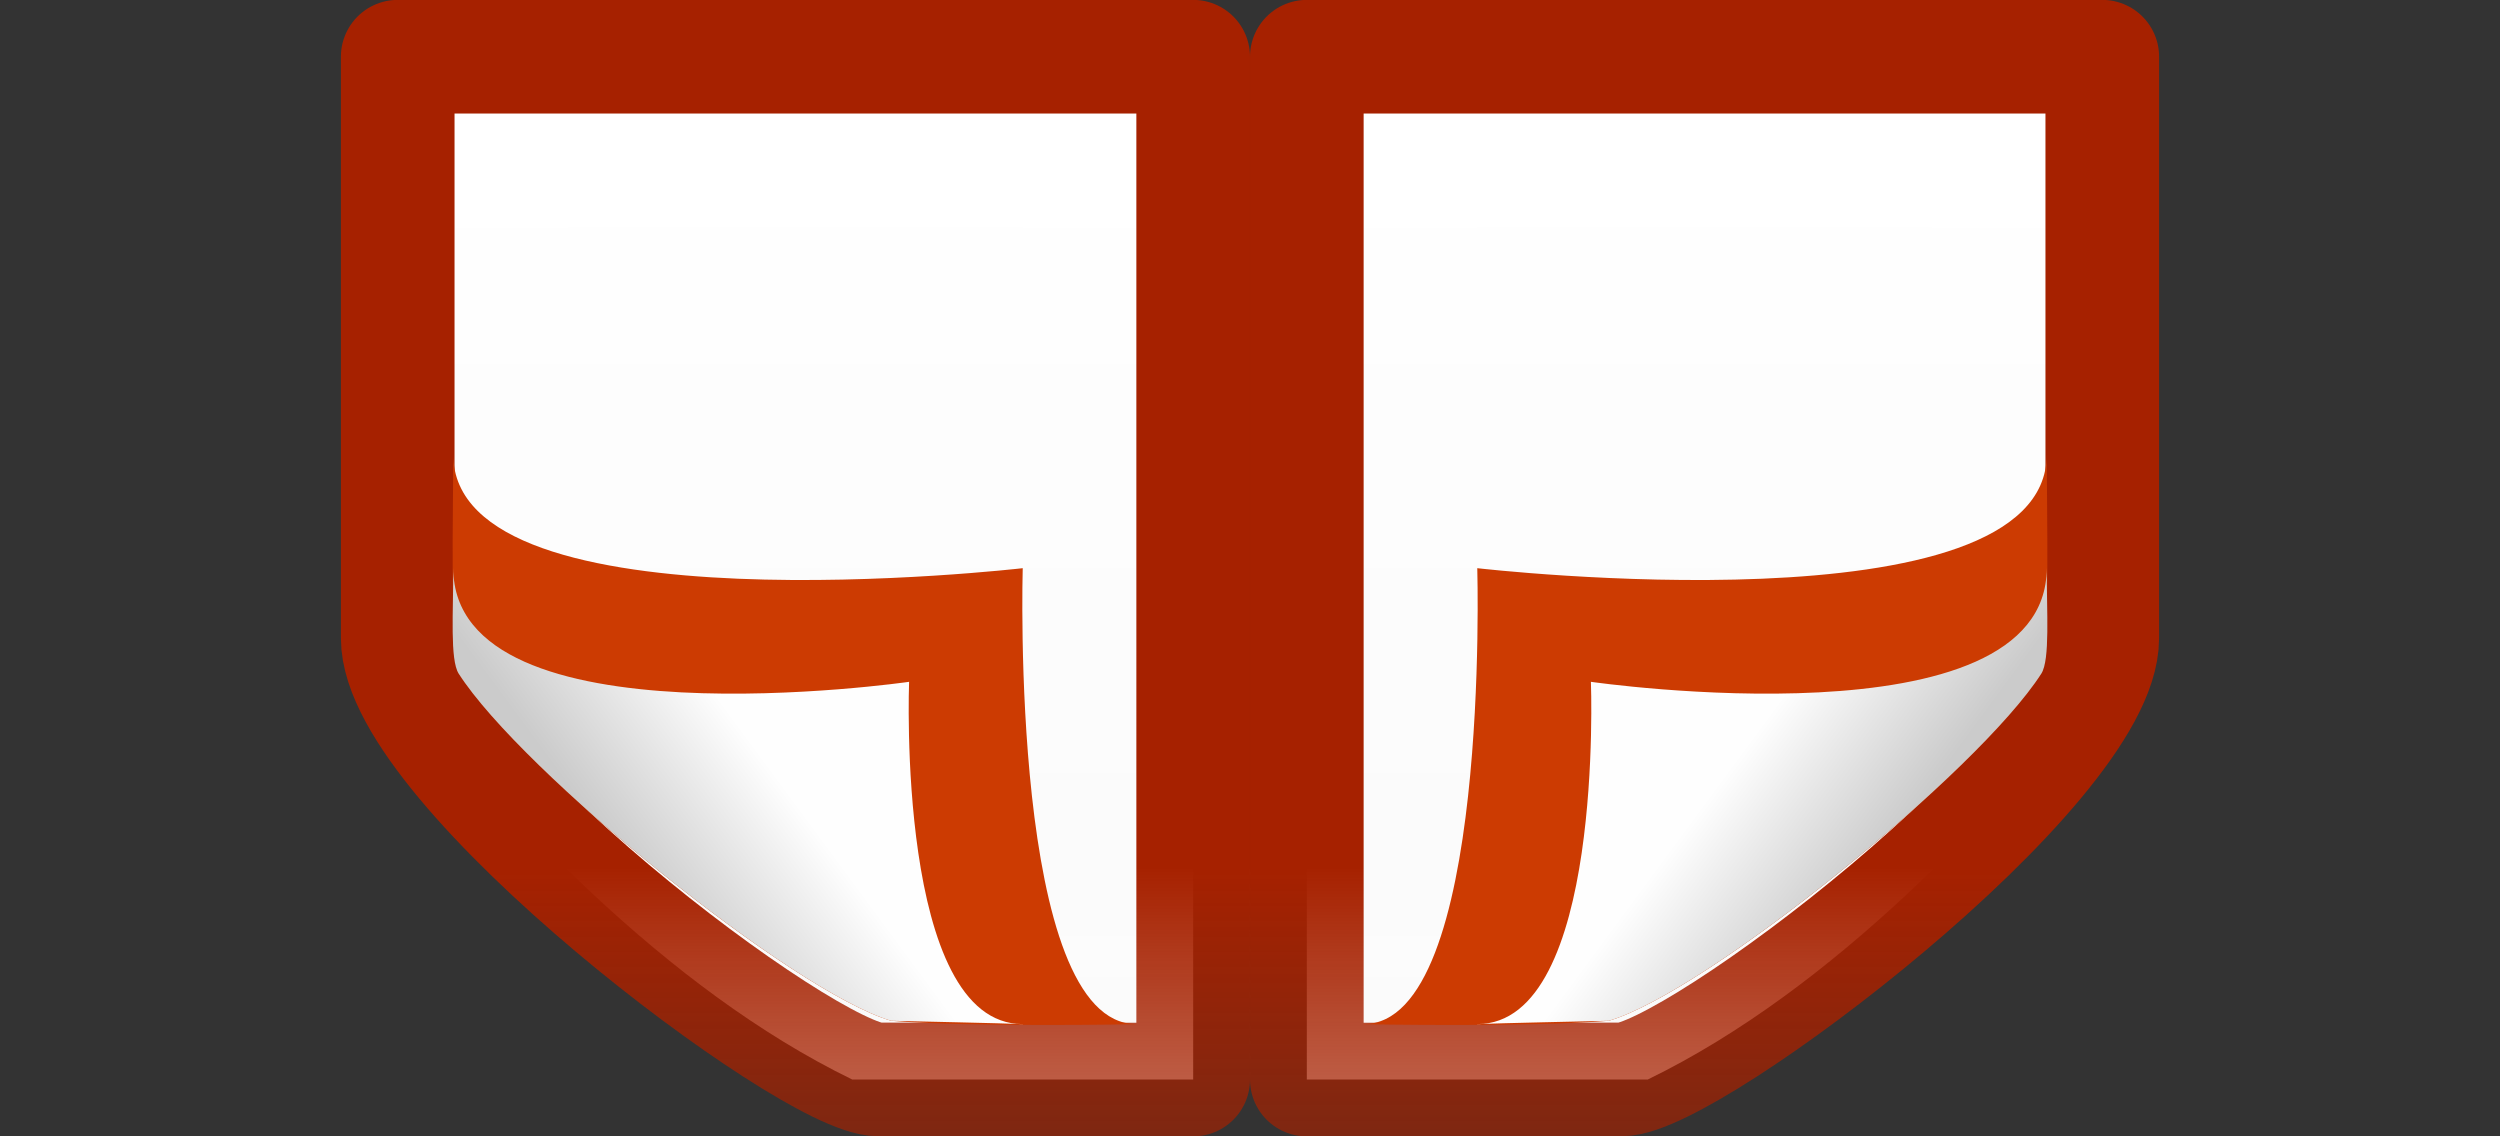 <svg viewBox="0 0 22 10" xmlns="http://www.w3.org/2000/svg" xmlns:xlink="http://www.w3.org/1999/xlink"><rect x="0" y="0" width="22" height="10" fill="#333333" stroke="none"/><linearGradient id="a" gradientUnits="userSpaceOnUse" x1="9.5" x2="9.5" y1="9.5" y2=".5"><stop offset="0" stop-color="#fff"/><stop offset="1" stop-color="#fafafa"/></linearGradient><linearGradient id="b" gradientTransform="matrix(.243 0 0 .351 2.162 -.432)" gradientUnits="userSpaceOnUse" x1="15.778" x2="15.778" y1="24" y2="5.946"><stop offset="0" stop-color="#fff"/><stop offset="0" stop-color="#fff" stop-opacity=".235"/><stop offset=".972" stop-color="#fff" stop-opacity=".157"/><stop offset="1" stop-color="#fff" stop-opacity=".392"/></linearGradient><linearGradient id="c" gradientTransform="matrix(.254 0 0 .305 19.129 -.685)" gradientUnits="userSpaceOnUse" x1="9.5" x2="9.5" y1="0" y2="10"><stop offset="0" stop-color="#a62100" stop-opacity=".557"/><stop offset="1" stop-color="#a62100"/></linearGradient><linearGradient id="d" gradientTransform="matrix(.35 0 0 .356 -1.349 .294)" gradientUnits="userSpaceOnUse" x1="32.892" x2="36.358" y1="8.059" y2="5.457"><stop offset="0" stop-color="#fefefe"/><stop offset="1" stop-color="#cbcbcb"/></linearGradient><g transform="matrix(-1 0 0 -1 17 10)"><path d="m6.5.5h3c1.647.802 3.071 2.351 4 3.5v5.5h-7z" fill="url(#a)"/><path d="m12.5 8.5h-5v-7h1.499l3.501 3.339z" fill="none" opacity=".5" stroke="url(#b)" stroke-linecap="round"/><path d="m6.5.5 2.768.001c.614 0 4.232 2.731 4.232 3.884l0 5.116h-7z" fill="none" stroke="url(#c)" stroke-linejoin="round" stroke-width="1"/><g fill-rule="evenodd"><path d="m7.0.988c1.117 0 1 4.012 1 4.012s5.011-.581 5.011 1c0-.385.03-1.806-.047-1.927-.553-.864-2.943-2.802-3.806-3.056-.694-.058-2.158-.03-2.158-.03z" fill="#cc3b02"/><path d="m8.0.988c1.117 0 1 3.012 1 3.012s4.011-.581 4.011 1c0-.385.03-.806-.047-.927-.553-.864-2.943-2.802-3.806-3.056-.178-.005-.981-.02-1.158-.03z" fill="url(#d)"/></g></g><g transform="matrix(1 0 0 -1 5 10)"><path d="m6.5.5h3c1.647.802 3.071 2.351 4 3.5v5.5h-7z" fill="url(#a)"/><path d="m12.5 8.5h-5v-7h1.499l3.501 3.339z" fill="none" opacity=".5" stroke="url(#b)" stroke-linecap="round"/><path d="m6.5.5 2.768.001c.614 0 4.232 2.731 4.232 3.884l0 5.116h-7z" fill="none" stroke="url(#c)" stroke-linejoin="round" stroke-width="1"/><g fill-rule="evenodd"><path d="m7.0.988c1.117 0 1 4.012 1 4.012s5.011-.581 5.011 1c0-.385.03-1.806-.047-1.927-.553-.864-2.943-2.802-3.806-3.056-.694-.058-2.158-.03-2.158-.03z" fill="#cc3b02"/><path d="m8.0.988c1.117 0 1 3.012 1 3.012s4.011-.581 4.011 1c0-.385.03-.806-.047-.927-.553-.864-2.943-2.802-3.806-3.056-.178-.005-.981-.02-1.158-.03z" fill="url(#d)"/></g></g></svg>